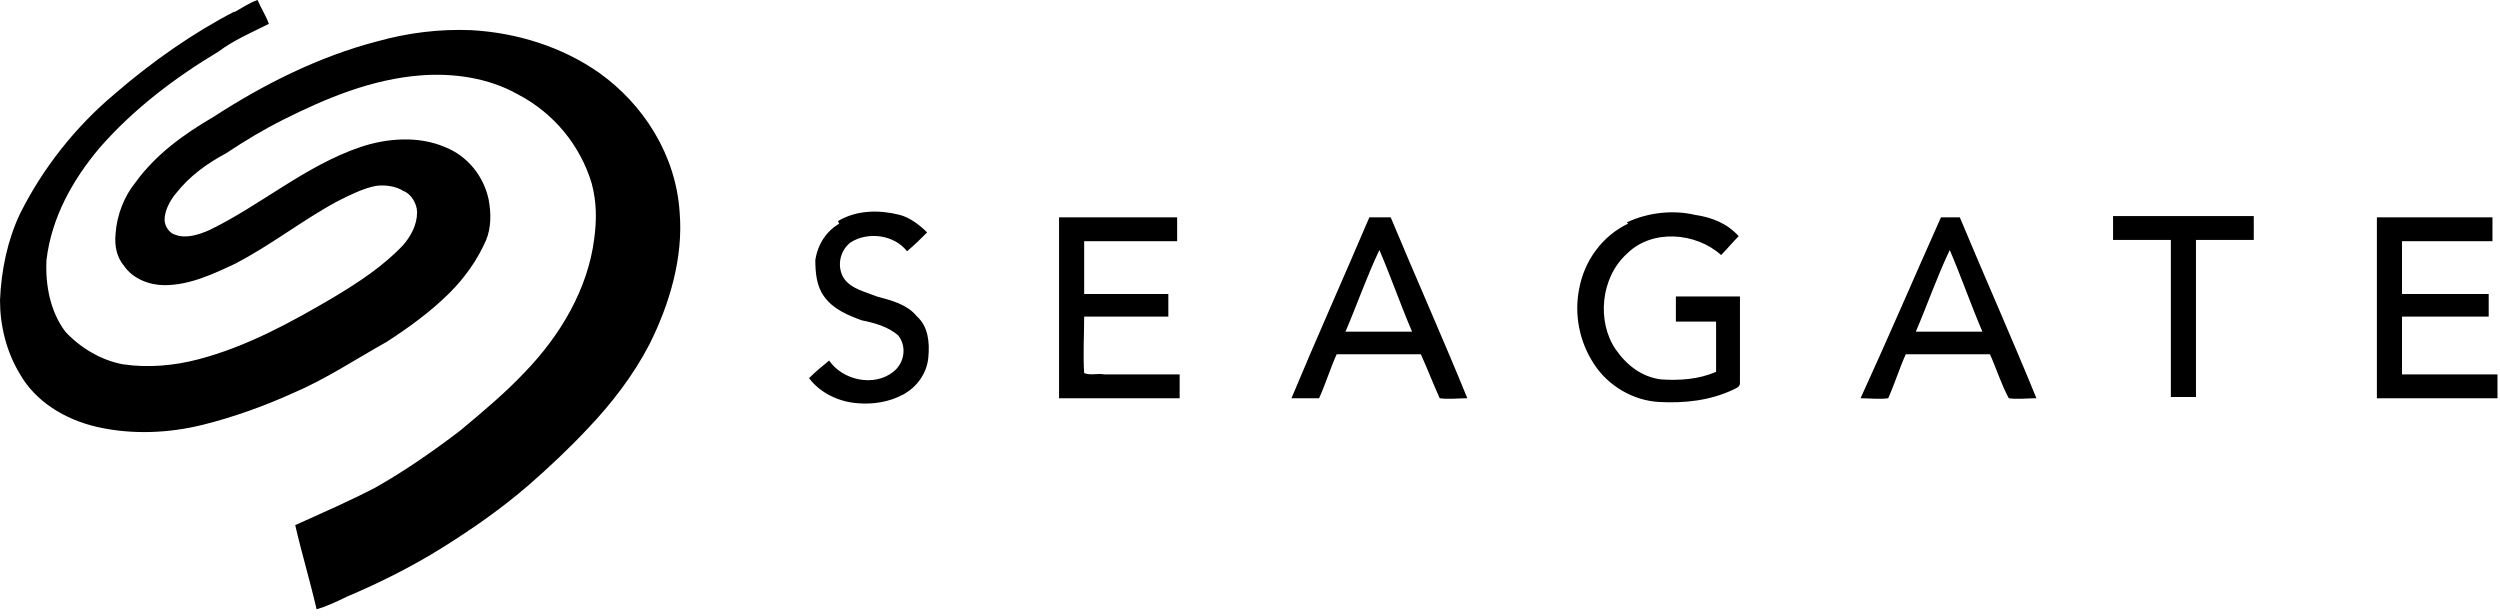 <?xml version="1.0" encoding="UTF-8" standalone="no"?>
<!DOCTYPE svg PUBLIC "-//W3C//DTD SVG 1.1//EN" "http://www.w3.org/Graphics/SVG/1.1/DTD/svg11.dtd">
<svg width="100%" height="100%" viewBox="0 0 199 49" version="1.1" xmlns="http://www.w3.org/2000/svg" xmlns:xlink="http://www.w3.org/1999/xlink" xml:space="preserve" xmlns:serif="http://www.serif.com/" style="fill-rule:evenodd;clip-rule:evenodd;stroke-linejoin:round;stroke-miterlimit:2;">
    <g transform="matrix(1,0,0,1,-0.6,-0.6)">
        <path d="M48.3,6.4C45.3,4.3 41.7,3.2 38.1,3C35.6,2.9 33.1,3.2 30.6,3.9C26,5.1 21.6,7.3 17.6,9.9C15.2,11.3 13,12.9 11.4,15.1C10.5,16.2 9.9,17.7 9.8,19.2C9.7,20.2 9.9,21.1 10.5,21.8C11.2,22.8 12.5,23.3 13.7,23.3C15.7,23.3 17.6,22.4 19.3,21.6C22.2,20.1 24.7,18.1 27.5,16.6C28.5,16.1 29.5,15.6 30.5,15.4C31.2,15.3 32.1,15.4 32.7,15.8C33.3,16 33.8,16.8 33.8,17.5C33.8,18.5 33.3,19.4 32.7,20.1C31.1,21.8 29.1,23.1 27.1,24.3C23.7,26.3 20.2,28.2 16.4,29.2C14.5,29.7 12.4,29.9 10.4,29.6C8.7,29.3 7,28.3 5.8,27C4.6,25.4 4.2,23.3 4.3,21.3C4.7,17.9 6.4,14.9 8.5,12.4C11.2,9.3 14.5,6.8 18,4.7C19.2,3.8 20.6,3.2 22,2.5C21.8,1.9 21.4,1.3 21.1,0.6C20.5,0.8 19.9,1.2 19.2,1.6L19.3,1.5C16,3.2 12.7,5.5 9.7,8.1C6.6,10.7 4,14 2.2,17.6C1.2,19.7 0.7,22.1 0.6,24.5C0.6,26.5 1.1,28.6 2.2,30.4C3.4,32.5 5.7,34 8.4,34.6C11.1,35.2 14,35.1 16.8,34.4C19.2,33.8 21.7,32.9 23.9,31.9C26.5,30.8 28.9,29.2 31.4,27.8C33.1,26.7 34.9,25.4 36.4,23.9C37.6,22.7 38.6,21.3 39.3,19.7C39.7,18.7 39.7,17.6 39.5,16.5C39.1,14.6 37.8,13 36,12.3C33.9,11.4 31.4,11.6 29.3,12.3C24.9,13.8 21.4,16.9 17.3,18.9C16.4,19.3 15.4,19.6 14.6,19.3C14.1,19.2 13.7,18.6 13.7,18.1C13.7,17.4 14.1,16.6 14.6,16C15.7,14.6 17.1,13.6 18.6,12.8C20.1,11.8 21.6,10.9 23.2,10.1C26.6,8.4 30.2,6.9 34.1,6.6C36.7,6.4 39.5,6.8 41.8,8.1C44.7,9.6 46.8,12.2 47.7,15.2C48.1,16.7 48.1,18.1 47.9,19.6C47.4,23.6 45.2,27.3 42.4,30.2C40.8,31.9 39,33.4 37.2,34.9C35.1,36.5 32.8,38.1 30.5,39.4C28.4,40.5 26.3,41.4 24.1,42.4C24.6,44.6 25.3,46.9 25.8,49.1C26.5,48.9 27.4,48.5 28.2,48.1C30.8,47 33.4,45.7 35.8,44.2C38.2,42.7 40.5,41.1 42.7,39.2C44.3,37.8 45.9,36.3 47.4,34.7C49.3,32.7 51,30.5 52.3,28C53.9,24.8 55,21.1 54.7,17.5C54.4,12.9 51.8,8.9 48.3,6.4ZM109.6,17.9C107.6,22.6 105.4,27.5 103.4,32.3L105.6,32.3C106.1,31.2 106.5,29.9 107,28.8L113.7,28.8C114.2,29.9 114.7,31.2 115.2,32.3C115.9,32.4 116.7,32.3 117.4,32.3C115.4,27.4 113.3,22.7 111.3,17.9L109.6,17.9ZM107.7,27C108.6,24.9 109.4,22.6 110.4,20.5C111.3,22.6 112.1,24.9 113,27L107.7,27ZM70.4,24.2C69.4,23.8 68.4,23.6 67.8,22.8C67.2,21.9 67.4,20.6 68.3,19.9C69.7,19 71.8,19.3 72.8,20.6C73.4,20.1 73.9,19.6 74.4,19.1C73.8,18.5 73,17.9 72.2,17.7C70.6,17.3 68.8,17.3 67.3,18.2L67.4,18.4C66.4,19 65.7,20 65.5,21.3C65.5,22.3 65.6,23.4 66.2,24.2C66.9,25.2 68.1,25.7 69.2,26.1C70.2,26.3 71.3,26.6 72.1,27.3C72.8,28.2 72.6,29.5 71.7,30.2C70.2,31.4 67.7,30.9 66.6,29.3C66.1,29.7 65.5,30.2 65,30.7C65.9,31.9 67.4,32.6 68.9,32.7C70.1,32.8 71.4,32.6 72.5,32C73.6,31.4 74.4,30.3 74.5,29C74.6,27.9 74.5,26.6 73.6,25.8C72.8,24.8 71.5,24.5 70.4,24.2ZM86.9,30.3C86.8,28.8 86.9,27.3 86.9,25.8L93.6,25.8L93.6,24L86.9,24L86.9,19.8L94.3,19.8L94.3,17.9L84.9,17.9L84.9,32.3L94.5,32.3L94.5,30.4L88.5,30.4C88,30.3 87.4,30.5 86.9,30.3ZM134,26.2L137.2,26.2L137.2,30.2C135.8,30.8 134.3,30.9 132.8,30.8C131.3,30.6 130.1,29.7 129.2,28.4C127.7,26.2 128,22.7 130.1,20.8C132.1,18.8 135.6,19.1 137.6,20.9C138.1,20.4 138.5,19.9 139,19.4C138.1,18.4 136.9,17.9 135.5,17.7C133.8,17.3 131.8,17.5 130.1,18.3L130.2,18.4C128.1,19.4 126.7,21.4 126.3,23.6C125.9,25.6 126.3,27.8 127.5,29.6C128.6,31.3 130.6,32.5 132.7,32.6C134.7,32.7 136.7,32.5 138.6,31.6C138.8,31.5 139.1,31.4 139.1,31.1L139.1,24.2L134,24.2L134,26.2ZM168.8,19.7L173.4,19.7L173.4,32.2L175.4,32.2L175.4,19.7L180,19.7L180,17.8L168.8,17.8L168.8,19.7ZM191.8,30.4L191.8,25.8L198.7,25.8L198.7,24L191.8,24L191.8,19.8L199,19.8L199,17.9L189.8,17.9L189.8,32.3L199.4,32.3L199.4,30.4L191.8,30.4ZM155.1,17.9C153,22.6 150.9,27.5 148.7,32.3C149.4,32.3 150.2,32.4 150.9,32.3C151.4,31.2 151.8,29.9 152.3,28.8L159,28.8C159.5,29.9 159.9,31.2 160.5,32.3C161.2,32.4 162,32.3 162.7,32.3C160.7,27.4 158.6,22.7 156.6,17.9L155.1,17.9ZM153.1,27C154,24.9 154.8,22.6 155.8,20.5C156.7,22.6 157.5,24.9 158.4,27L153.1,27Z" style="fill-rule:nonzero; fill:currentColor;"/>
    </g>
</svg>
